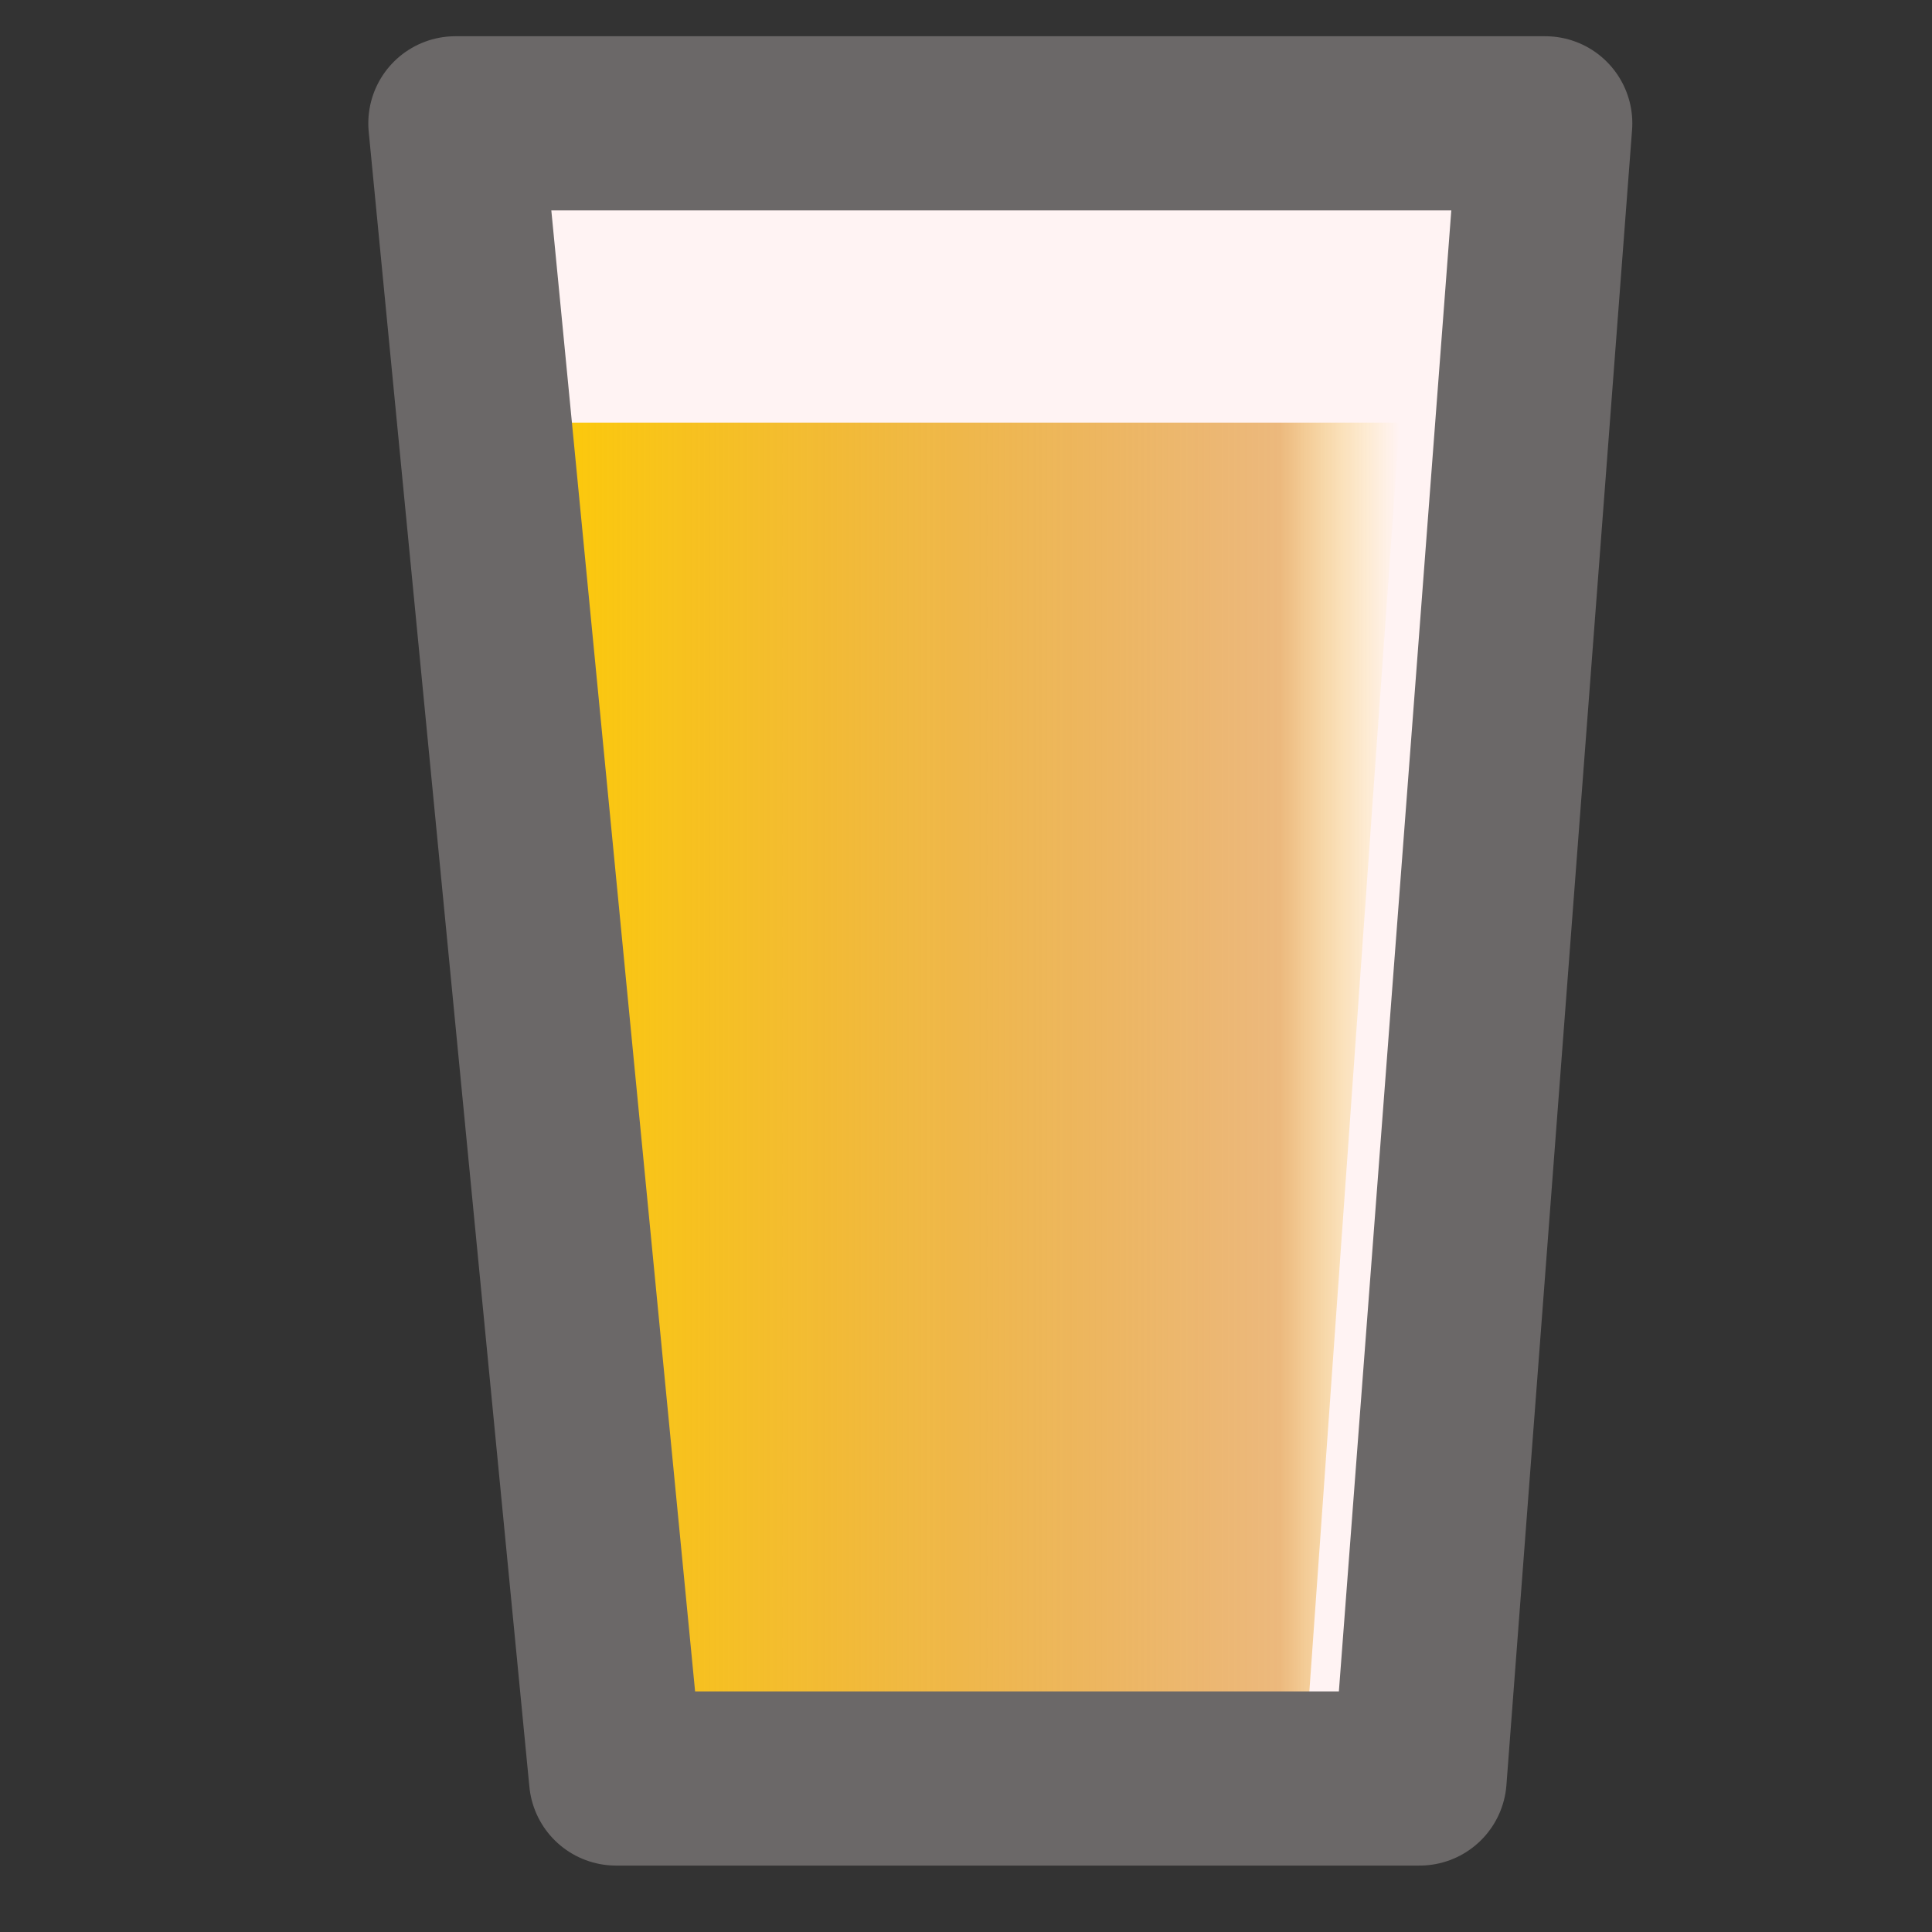 <?xml version="1.0" encoding="UTF-8" standalone="no"?>
<!-- Created with Inkscape (http://www.inkscape.org/) -->
<svg
   xmlns:dc="http://purl.org/dc/elements/1.1/"
   xmlns:cc="http://web.resource.org/cc/"
   xmlns:rdf="http://www.w3.org/1999/02/22-rdf-syntax-ns#"
   xmlns:svg="http://www.w3.org/2000/svg"
   xmlns="http://www.w3.org/2000/svg"
   xmlns:xlink="http://www.w3.org/1999/xlink"
   xmlns:sodipodi="http://sodipodi.sourceforge.net/DTD/sodipodi-0.dtd"
   xmlns:inkscape="http://www.inkscape.org/namespaces/inkscape"
   width="64px"
   height="64px"
   id="svg1872"
   sodipodi:version="0.32"
   inkscape:version="0.44.1"
   sodipodi:docbase="/home/artem/symbols"
   sodipodi:docname="pint.svg"
   inkscape:export-filename="/home/artem/symbols/pint.png"
   inkscape:export-xdpi="26.732674"
   inkscape:export-ydpi="26.732674">
  <rect width="100%" height="100%" fill="#333333" stroke="none"/>
  <defs
     id="defs1874">
    <linearGradient
       id="linearGradient3655">
      <stop
         style="stop-color:#fdca00;stop-opacity:0.969;"
         offset="0"
         id="stop3657" />
      <stop
         id="stop3663"
         offset="0.861"
         style="stop-color:#d87b00;stop-opacity:0.486;" />
      <stop
         style="stop-color:#fdca00;stop-opacity:0;"
         offset="1"
         id="stop3659" />
    </linearGradient>
    <linearGradient
       inkscape:collect="always"
       xlink:href="#linearGradient3655"
       id="linearGradient3661"
       x1="17.818"
       y1="35.818"
       x2="46.364"
       y2="35.818"
       gradientUnits="userSpaceOnUse" />
  </defs>
  <sodipodi:namedview
     id="base"
     pagecolor="#ffffff"
     bordercolor="#666666"
     borderopacity="1.0"
     inkscape:pageopacity="0.0"
     inkscape:pageshadow="2"
     inkscape:zoom="5.5"
     inkscape:cx="32"
     inkscape:cy="34.184704"
     inkscape:current-layer="layer1"
     showgrid="true"
     inkscape:document-units="px"
     inkscape:grid-bbox="true"
     inkscape:window-width="860"
     inkscape:window-height="620"
     inkscape:window-x="10"
     inkscape:window-y="72" />
  <g
     id="layer1"
     inkscape:label="Layer 1"
     inkscape:groupmode="layer">
    <path
       style="fill:#fff3f3;fill-opacity:1;fill-rule:evenodd;stroke:none;stroke-width:1px;stroke-linecap:butt;stroke-linejoin:miter;stroke-opacity:1"
       d="M 13.818,3.091 L 19.992,60.182 L 45.745,59.819 L 49.273,3.453 L 13.818,3.091 z "
       id="path3683" />
    <path
       style="fill:url(#linearGradient3661);fill-rule:evenodd;stroke:none;stroke-width:1px;stroke-linecap:butt;stroke-linejoin:miter;stroke-opacity:1;fill-opacity:1.0"
       d="M 17.818,14 L 46.364,14 L 43.273,57.455 L 21.091,57.636 L 17.818,14 z "
       id="path2768"
       inkscape:export-filename="/home/artem/symbols/pint.png"
       inkscape:export-xdpi="37.125"
       inkscape:export-ydpi="37.125" />
    <path
       style="fill:none;fill-rule:evenodd;stroke:#6b6868;stroke-width:5.769;stroke-linecap:round;stroke-linejoin:round;stroke-miterlimit:4;stroke-dasharray:none;stroke-opacity:1"
       d="M 15.085,4.085 L 20.408,58.915 L 47.026,58.915 L 51.188,4.085 L 15.085,4.085 z "
       id="path1880" />
  </g>
</svg>
